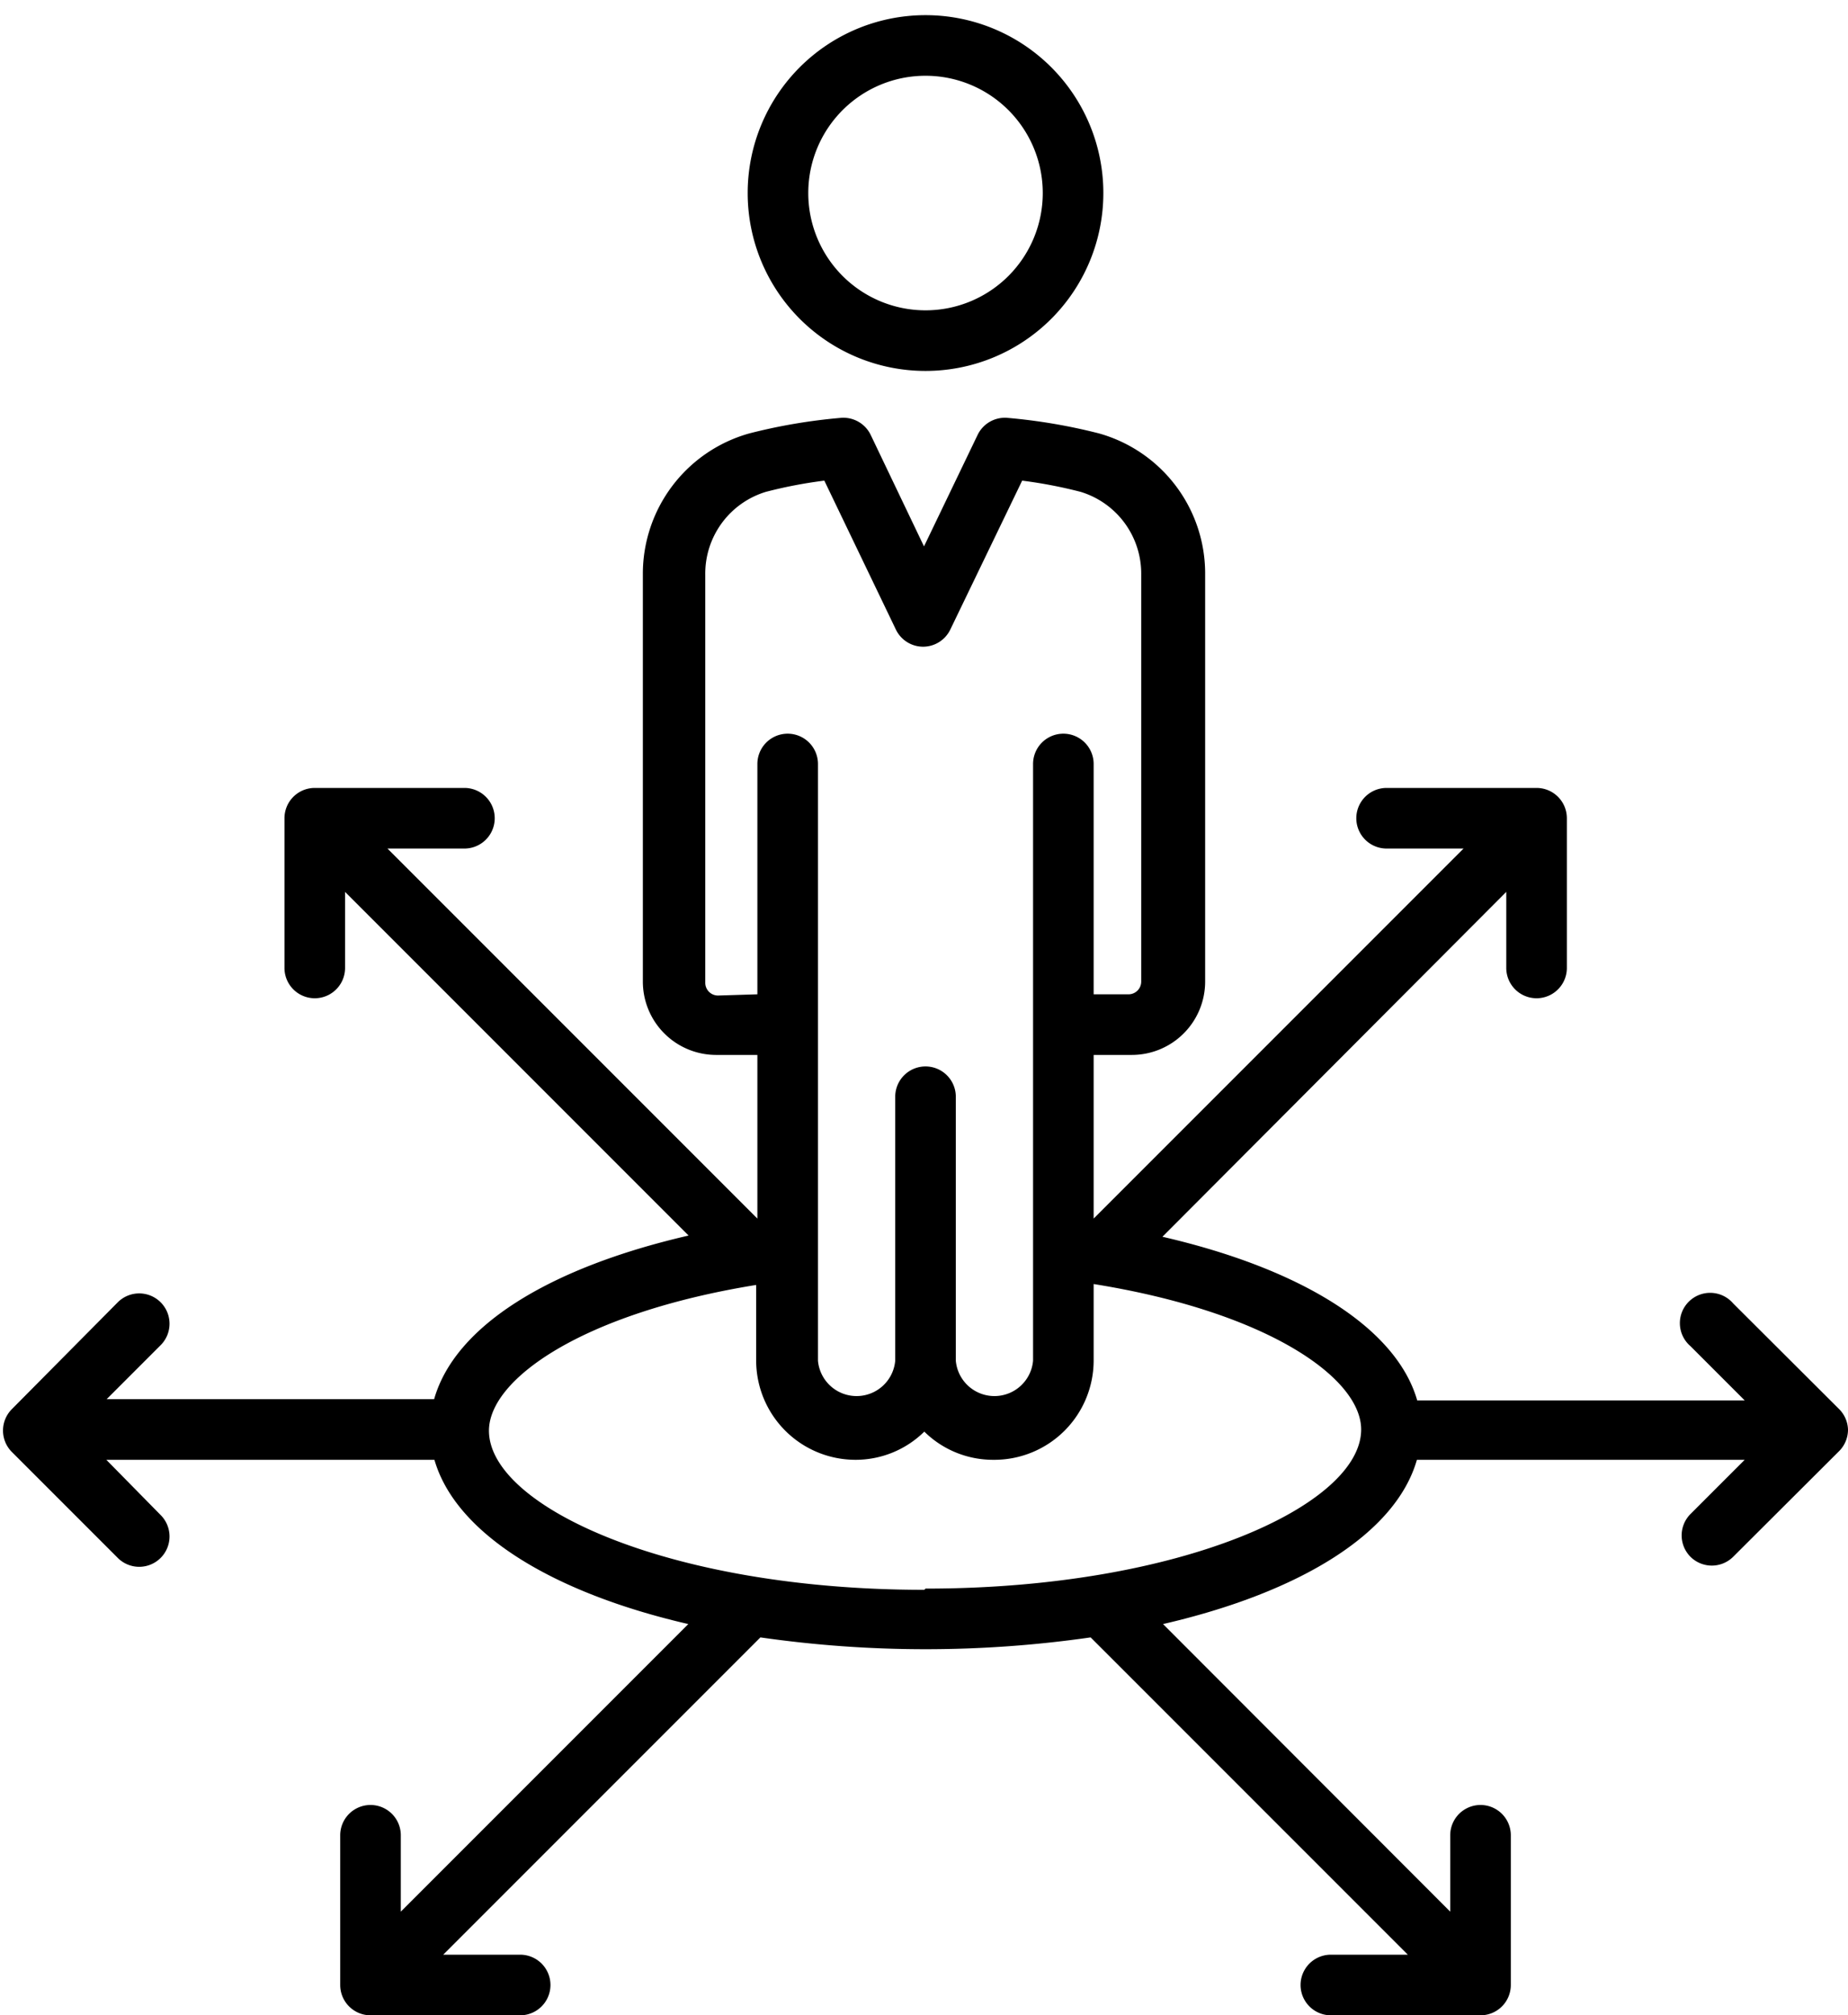 <?xml version="1.0" encoding="UTF-8"?><svg xmlns="http://www.w3.org/2000/svg" xmlns:xlink="http://www.w3.org/1999/xlink" height="66.5" preserveAspectRatio="xMidYMid meet" version="1.0" viewBox="-0.1 -0.5 61.0 66.5" width="61.0" zoomAndPan="magnify"><g data-name="Layer 2"><g id="change1_1"><path d="M30.45,11.74a5.87,5.87,0,1,0-5.87-5.87A5.87,5.87,0,0,0,30.45,11.74Zm0-9.74a3.87,3.87,0,1,1-3.87,3.87A3.87,3.87,0,0,1,30.45,2Z" fill="inherit"/><path d="M60.61,46l-3.5-3.49a1,1,0,1,0-1.41,1.41l1.79,1.79H46.68c-.68-2.37-3.77-4.33-8.41-5.4L49.62,28.93v2.51a1,1,0,1,0,2,0V26.5a1,1,0,0,0-1-1H45.67a1,1,0,0,0,0,2h2.54L36,39.71v-5.4h1.26a2.42,2.42,0,0,0,2.42-2.42V18.46a4.8,4.8,0,0,0-3.51-4.66,18.75,18.75,0,0,0-3-.51,1,1,0,0,0-1,.56l-1.77,3.68-1.76-3.68a1,1,0,0,0-1-.56,18.55,18.55,0,0,0-3,.51,4.81,4.81,0,0,0-3.52,4.66V31.89a2.42,2.42,0,0,0,2.43,2.42H24.9v5.4L12.69,27.5h2.54a1,1,0,1,0,0-2H10.29a1,1,0,0,0-1,1v4.94a1,1,0,1,0,2,0V28.93L22.63,40.27c-4.64,1.07-7.72,3-8.4,5.4H3.42L5.2,43.89a1,1,0,0,0,0-1.42,1,1,0,0,0-1.41,0L.29,46a1,1,0,0,0,0,1.41l3.5,3.5a1,1,0,0,0,1.41,0,1,1,0,0,0,0-1.42L3.41,47.67H14.24c.69,2.4,3.83,4.37,8.38,5.42l-9.49,9.49V60.06a1,1,0,0,0-2,0V65a1,1,0,0,0,1,1h4.94a1,1,0,0,0,0-2H14.53L25,53.53a38.28,38.28,0,0,0,10.9,0L46.37,64H43.83a1,1,0,0,0,0,2h4.94a1,1,0,0,0,1-1V60.06a1,1,0,0,0-2,0v2.52l-9.48-9.49c4.55-1.05,7.69-3,8.38-5.42H57.49L55.7,49.46a1,1,0,0,0,0,1.41,1,1,0,0,0,1.41,0l3.5-3.49a1,1,0,0,0,.29-.71A1,1,0,0,0,60.61,46Zm-37-13.65a.42.42,0,0,1-.43-.42V18.46a2.82,2.82,0,0,1,2-2.73,15.07,15.07,0,0,1,1.93-.37l2.36,4.91a1,1,0,0,0,.9.57h0a1,1,0,0,0,.9-.57l2.37-4.91a15.42,15.42,0,0,1,1.93.37,2.82,2.82,0,0,1,2,2.73V31.89a.42.42,0,0,1-.42.42H36v-7.6a1,1,0,0,0-2,0V33.3h0V44.4a1.28,1.28,0,0,1-2.55,0V35.69a1,1,0,0,0-2,0V44.4a1.28,1.28,0,0,1-2.55,0V33.31h0V24.71a1,1,0,0,0-2,0v7.6Zm6.8,19.61c-8.47,0-14.37-2.77-14.37-5.25,0-1.7,3.08-3.88,8.82-4.81V44.4a3.28,3.28,0,0,0,3.27,3.27,3.23,3.23,0,0,0,2.28-.93,3.23,3.23,0,0,0,2.28.93A3.28,3.28,0,0,0,36,44.4V41.87c5.74.92,8.83,3.1,8.83,4.8C44.83,49.15,38.92,51.92,30.45,51.92Z" fill="inherit"/></g></g></svg>